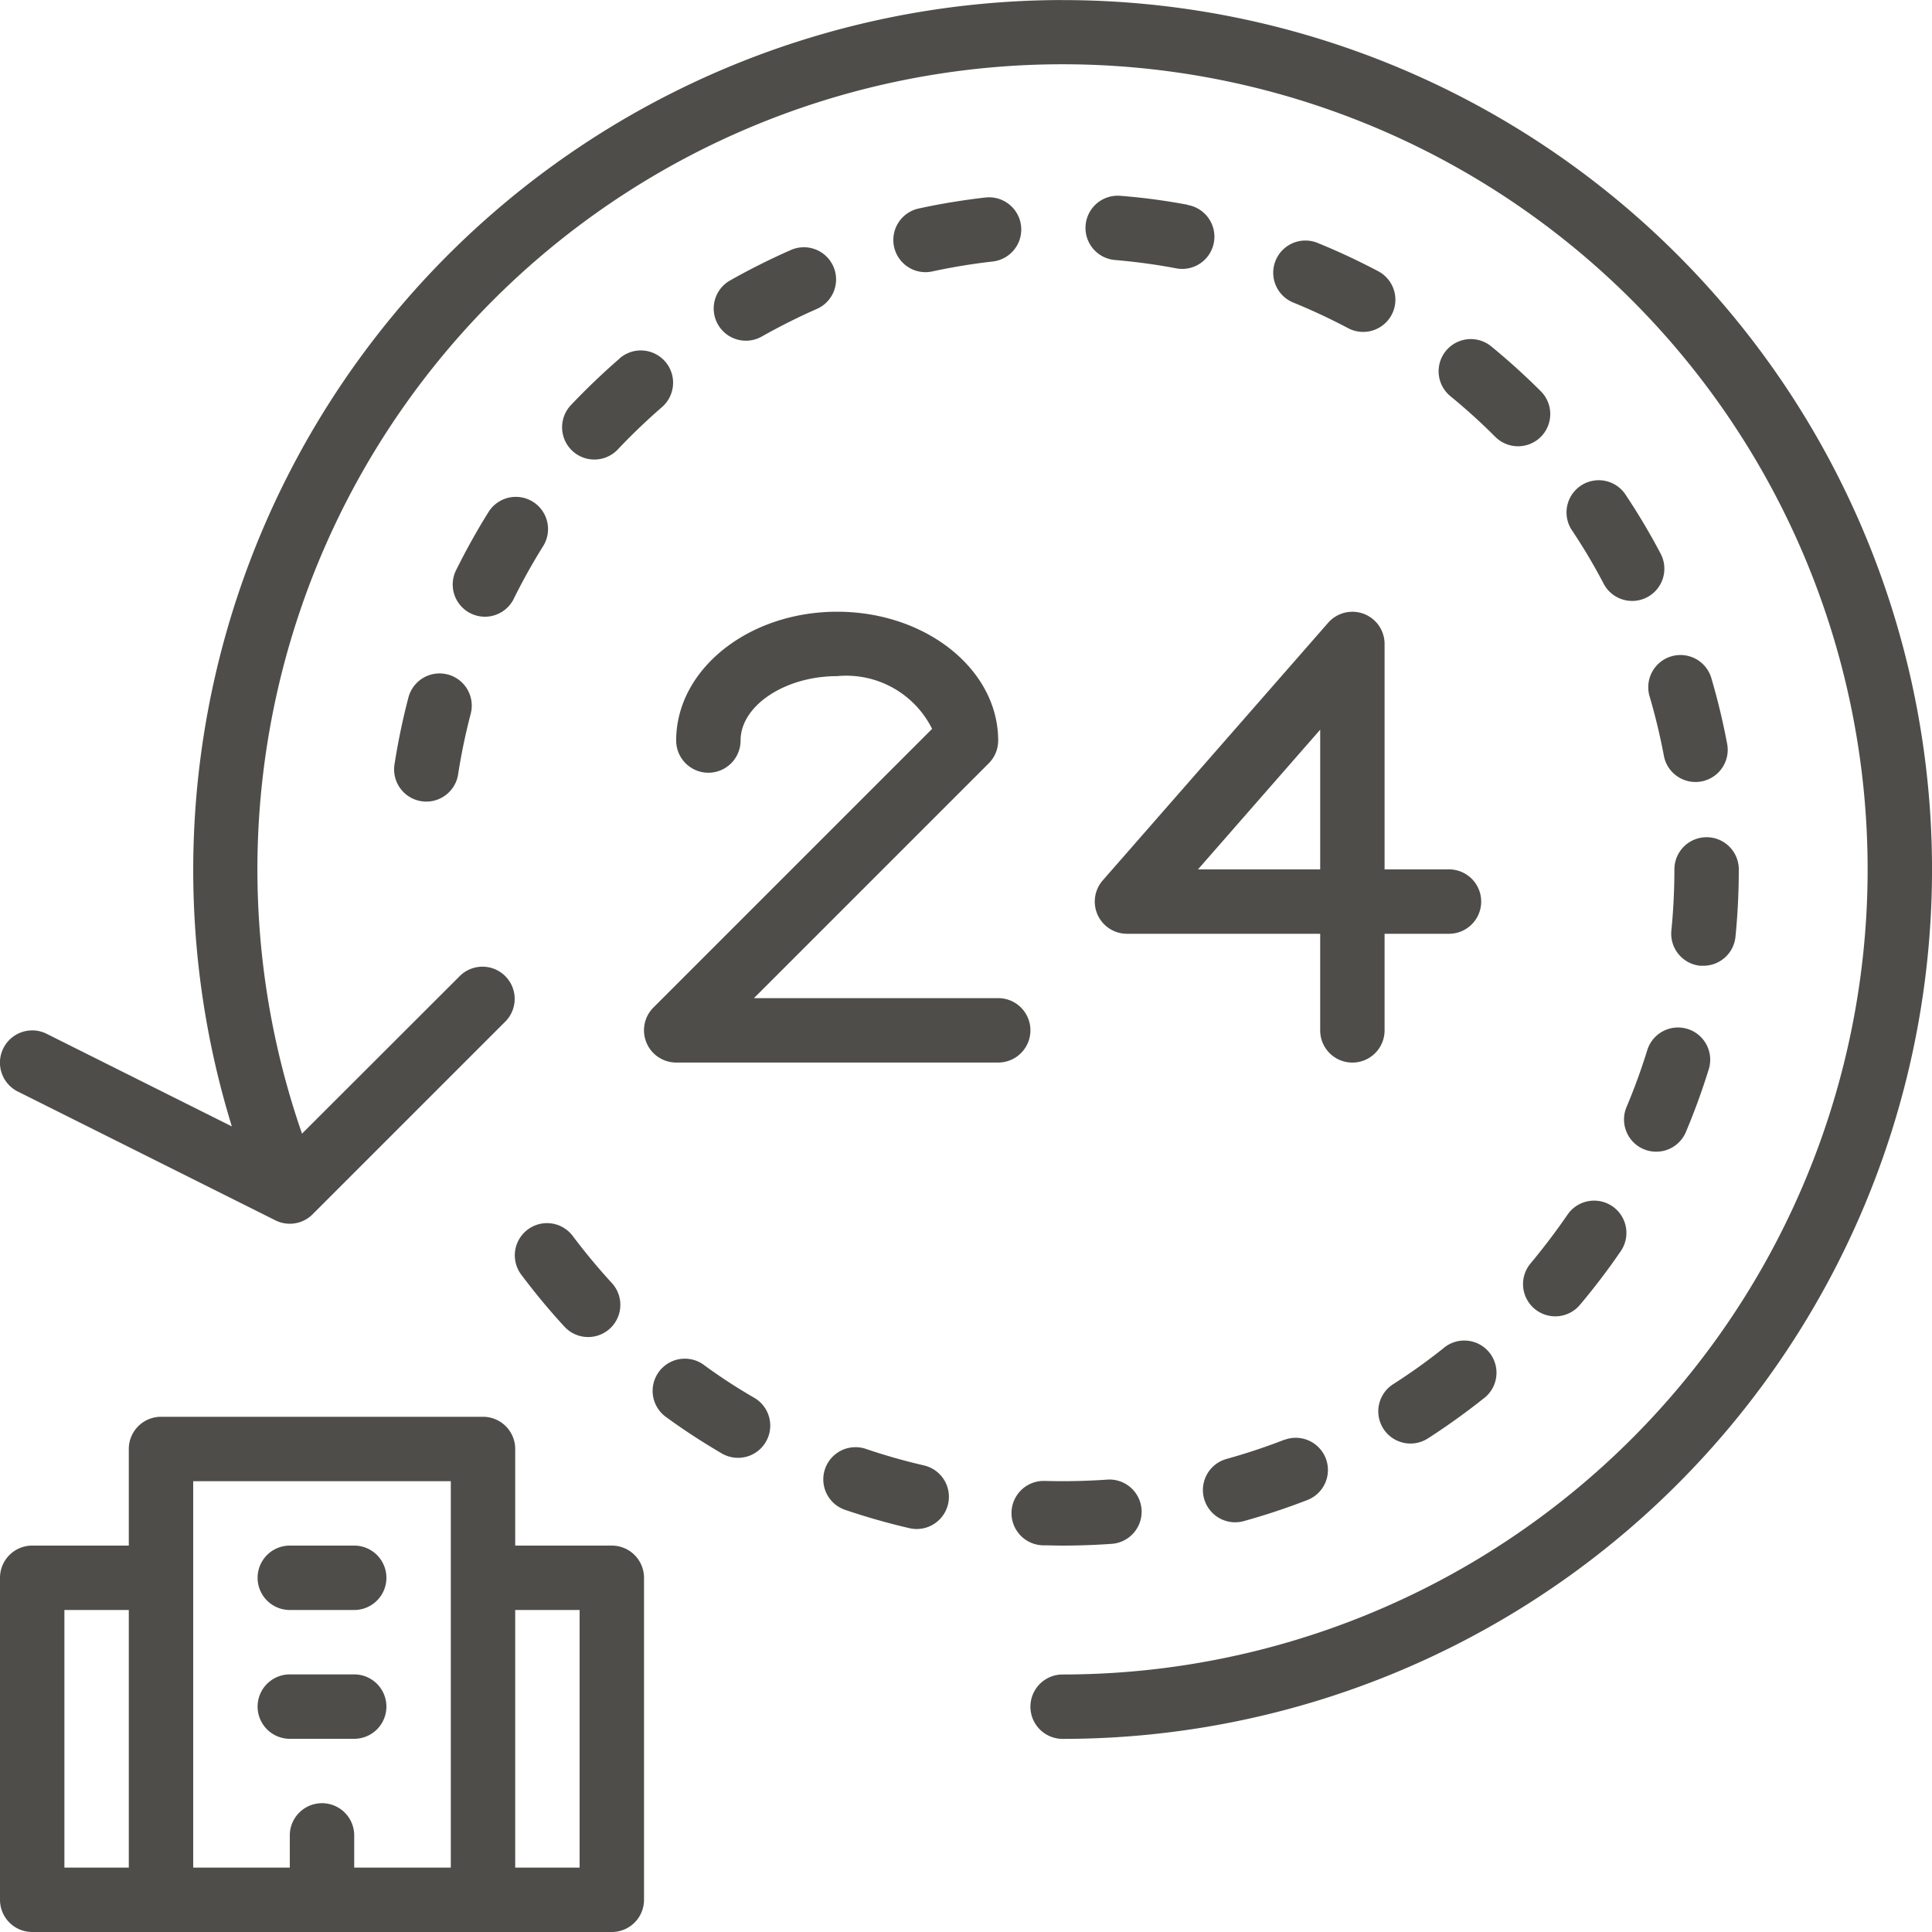 <svg id="services4" xmlns="http://www.w3.org/2000/svg" width="43.499" height="43.499" viewBox="0 0 43.499 43.499">
  <path id="Path_192" data-name="Path 192" d="M39.925,16A19.589,19.589,0,0,0,21.22,41.36l-4.17-2.085a.725.725,0,1,0-.649,1.3l5.8,2.9a.725.725,0,0,0,.837-.136l4.35-4.35a.725.725,0,0,0-1.025-1.025L22.8,41.523A18.127,18.127,0,1,1,39.925,53.7a.725.725,0,1,0,0,1.45,19.574,19.574,0,0,0,0-39.149Z" transform="translate(-16 -15.999)" fill="#4f4d4a"/>
  <path id="Path_193" data-name="Path 193" d="M176.055,177.7a.725.725,0,0,0,.67.448h7.25a.725.725,0,1,0,0-1.45h-5.5l5.287-5.287a.725.725,0,0,0,.212-.513c0-1.6-1.626-2.9-3.625-2.9s-3.625,1.3-3.625,2.9a.725.725,0,0,0,1.45,0c0-.786,1-1.45,2.175-1.45a2.159,2.159,0,0,1,2.137,1.187l-6.275,6.275A.725.725,0,0,0,176.055,177.7Z" transform="translate(-161.5 -154.225)" fill="#4f4d4a"/>
  <path id="Path_194" data-name="Path 194" d="M406.7,135.907a.725.725,0,1,0-1.208.8c.253.381.49.779.7,1.183a.725.725,0,0,0,1.282-.678C407.241,136.768,406.98,136.328,406.7,135.907Z" transform="translate(-370.085 -124.746)" fill="#4f4d4a"/>
  <path id="Path_195" data-name="Path 195" d="M426.98,179.437a.725.725,0,1,0-1.391.408q.193.661.32,1.338a.725.725,0,0,0,1.425-.266A15.2,15.2,0,0,0,426.98,179.437Z" transform="translate(-388.444 -164.152)" fill="#4f4d4a"/>
  <path id="Path_196" data-name="Path 196" d="M420.858,271.305a.725.725,0,0,0-.906.479,13.746,13.746,0,0,1-.472,1.293.725.725,0,0,0,1.335.565,15.19,15.19,0,0,0,.522-1.43A.725.725,0,0,0,420.858,271.305Z" transform="translate(-382.864 -248.139)" fill="#4f4d4a"/>
  <path id="Path_197" data-name="Path 197" d="M374.472,100.3a.725.725,0,0,0-.918,1.122,13.763,13.763,0,0,1,1.021.924.725.725,0,1,0,1.026-1.025C375.243,100.963,374.864,100.62,374.472,100.3Z" transform="translate(-340.909 -92.511)" fill="#4f4d4a"/>
  <path id="Path_198" data-name="Path 198" d="M394.667,316.748a.725.725,0,0,0,1.021-.087c.326-.386.636-.794.921-1.211a.725.725,0,1,0-1.2-.82c-.259.377-.539.746-.834,1.1A.725.725,0,0,0,394.667,316.748Z" transform="translate(-360.117 -287.281)" fill="#4f4d4a"/>
  <path id="Path_199" data-name="Path 199" d="M432.66,226.243c.05-.5.075-1.012.075-1.518a.725.725,0,1,0-1.45,0c0,.459-.023.921-.068,1.376a.725.725,0,0,0,.65.793c.024,0,.048,0,.073,0A.725.725,0,0,0,432.66,226.243Z" transform="translate(-393.586 -205.15)" fill="#4f4d4a"/>
  <path id="Path_200" data-name="Path 200" d="M238.7,66.712a.731.731,0,0,0,.154-.017,13.756,13.756,0,0,1,1.358-.223.725.725,0,0,0-.163-1.441c-.5.057-1.008.14-1.5.247a.725.725,0,0,0,.153,1.434Z" transform="translate(-217.862 -60.584)" fill="#4f4d4a"/>
  <path id="Path_201" data-name="Path 201" d="M144.044,321.041c.3.4.63.8.972,1.17a.725.725,0,1,0,1.068-.981c-.309-.337-.605-.693-.88-1.059a.725.725,0,0,0-1.16.87Z" transform="translate(-132.308 -292.342)" fill="#4f4d4a"/>
  <path id="Path_202" data-name="Path 202" d="M115.152,183.336a.725.725,0,0,0-.885.517,15.205,15.205,0,0,0-.311,1.49.725.725,0,1,0,1.432.225,13.755,13.755,0,0,1,.281-1.347A.725.725,0,0,0,115.152,183.336Z" transform="translate(-105.071 -168.15)" fill="#4f4d4a"/>
  <path id="Path_203" data-name="Path 203" d="M333.885,77.682a.725.725,0,1,0,.678-1.282,15.161,15.161,0,0,0-1.379-.643.725.725,0,0,0-.546,1.343A13.755,13.755,0,0,1,333.885,77.682Z" transform="translate(-303.532 -70.293)" fill="#4f4d4a"/>
  <path id="Path_204" data-name="Path 204" d="M129.757,141.728a13.758,13.758,0,0,1,.669-1.2.725.725,0,1,0-1.23-.768c-.268.429-.516.876-.74,1.33a.725.725,0,0,0,1.3.641Z" transform="translate(-118.197 -128.232)" fill="#4f4d4a"/>
  <path id="Path_205" data-name="Path 205" d="M194.044,79.582a.722.722,0,0,0,.356-.094c.4-.225.812-.433,1.23-.617a.725.725,0,1,0-.584-1.327,15.208,15.208,0,0,0-1.36.682.725.725,0,0,0,.358,1.356Z" transform="translate(-177.249 -71.911)" fill="#4f4d4a"/>
  <path id="Path_206" data-name="Path 206" d="M359.958,349.461c-.358.285-.735.555-1.119.8a.725.725,0,1,0,.785,1.219c.425-.274.841-.572,1.236-.886a.725.725,0,1,0-.9-1.135Z" transform="translate(-327.467 -319.099)" fill="#4f4d4a"/>
  <path id="Path_207" data-name="Path 207" d="M316.719,373.19a13.724,13.724,0,0,1-1.306.434.725.725,0,0,0,.388,1.4,15.172,15.172,0,0,0,1.444-.48.725.725,0,0,0-.526-1.351Z" transform="translate(-287.797 -340.776)" fill="#4f4d4a"/>
  <path id="Path_208" data-name="Path 208" d="M179.1,353.588a.725.725,0,0,0-.853,1.172c.409.3.837.578,1.273.833a.725.725,0,0,0,.732-1.252C179.854,354.111,179.466,353.858,179.1,353.588Z" transform="translate(-163.269 -322.869)" fill="#4f4d4a"/>
  <path id="Path_209" data-name="Path 209" d="M268.066,383.633h-.021a.725.725,0,1,0-.02,1.45c.144,0,.29.006.435.006.362,0,.727-.013,1.085-.038a.725.725,0,1,0-.1-1.446C268.989,383.636,268.523,383.646,268.066,383.633Z" transform="translate(-244.536 -350.29)" fill="#4f4d4a"/>
  <path id="Path_210" data-name="Path 210" d="M156.98,103.248c-.382.331-.751.685-1.1,1.052a.725.725,0,0,0,1.054,1c.314-.332.649-.653.994-.953a.725.725,0,0,0-.95-1.1Z" transform="translate(-143.025 -95.18)" fill="#4f4d4a"/>
  <path id="Path_211" data-name="Path 211" d="M221.332,375.525a.725.725,0,0,0-.468,1.372,15.221,15.221,0,0,0,1.464.418.725.725,0,0,0,.327-1.413A13.726,13.726,0,0,1,221.332,375.525Z" transform="translate(-201.852 -342.908)" fill="#4f4d4a"/>
  <path id="Path_212" data-name="Path 212" d="M287.989,64.784c-.5-.093-1-.161-1.508-.2a.725.725,0,0,0-.122,1.445c.456.039.915.1,1.364.185a.725.725,0,1,0,.266-1.425Z" transform="translate(-261.255 -60.175)" fill="#4f4d4a"/>
  <path id="Path_213" data-name="Path 213" d="M30.5,378.875v-7.25a.725.725,0,0,0-.725-.725H27.6v-2.175a.725.725,0,0,0-.725-.725h-7.25a.725.725,0,0,0-.725.725V370.9H16.725a.725.725,0,0,0-.725.725v7.25a.725.725,0,0,0,.725.725h13.05A.725.725,0,0,0,30.5,378.875Zm-11.6-.725H17.45v-5.8H18.9Zm7.25,0H23.975v-.725a.725.725,0,0,0-1.45,0v.725H20.35v-8.7h5.8Zm2.9,0H27.6v-5.8h1.45Z" transform="translate(-16 -336.101)" fill="#4f4d4a"/>
  <path id="Path_214" data-name="Path 214" d="M80.725,401.45h1.45a.725.725,0,0,0,0-1.45h-1.45a.725.725,0,0,0,0,1.45Z" transform="translate(-74.2 -365.201)" fill="#4f4d4a"/>
  <path id="Path_215" data-name="Path 215" d="M80.725,433.45h1.45a.725.725,0,1,0,0-1.45h-1.45a.725.725,0,1,0,0,1.45Z" transform="translate(-74.2 -394.301)" fill="#4f4d4a"/>
  <path id="Path_216" data-name="Path 216" d="M288.064,174.824a.725.725,0,0,0,.66.425h4.35v2.175a.725.725,0,1,0,1.45,0v-2.175h1.45a.725.725,0,0,0,0-1.45h-1.45v-5.075a.725.725,0,0,0-1.271-.477l-5.075,5.8A.725.725,0,0,0,288.064,174.824Zm5.01-4.17V173.8h-2.752Z" transform="translate(-263.35 -154.225)" fill="#4f4d4a"/>
</svg>
